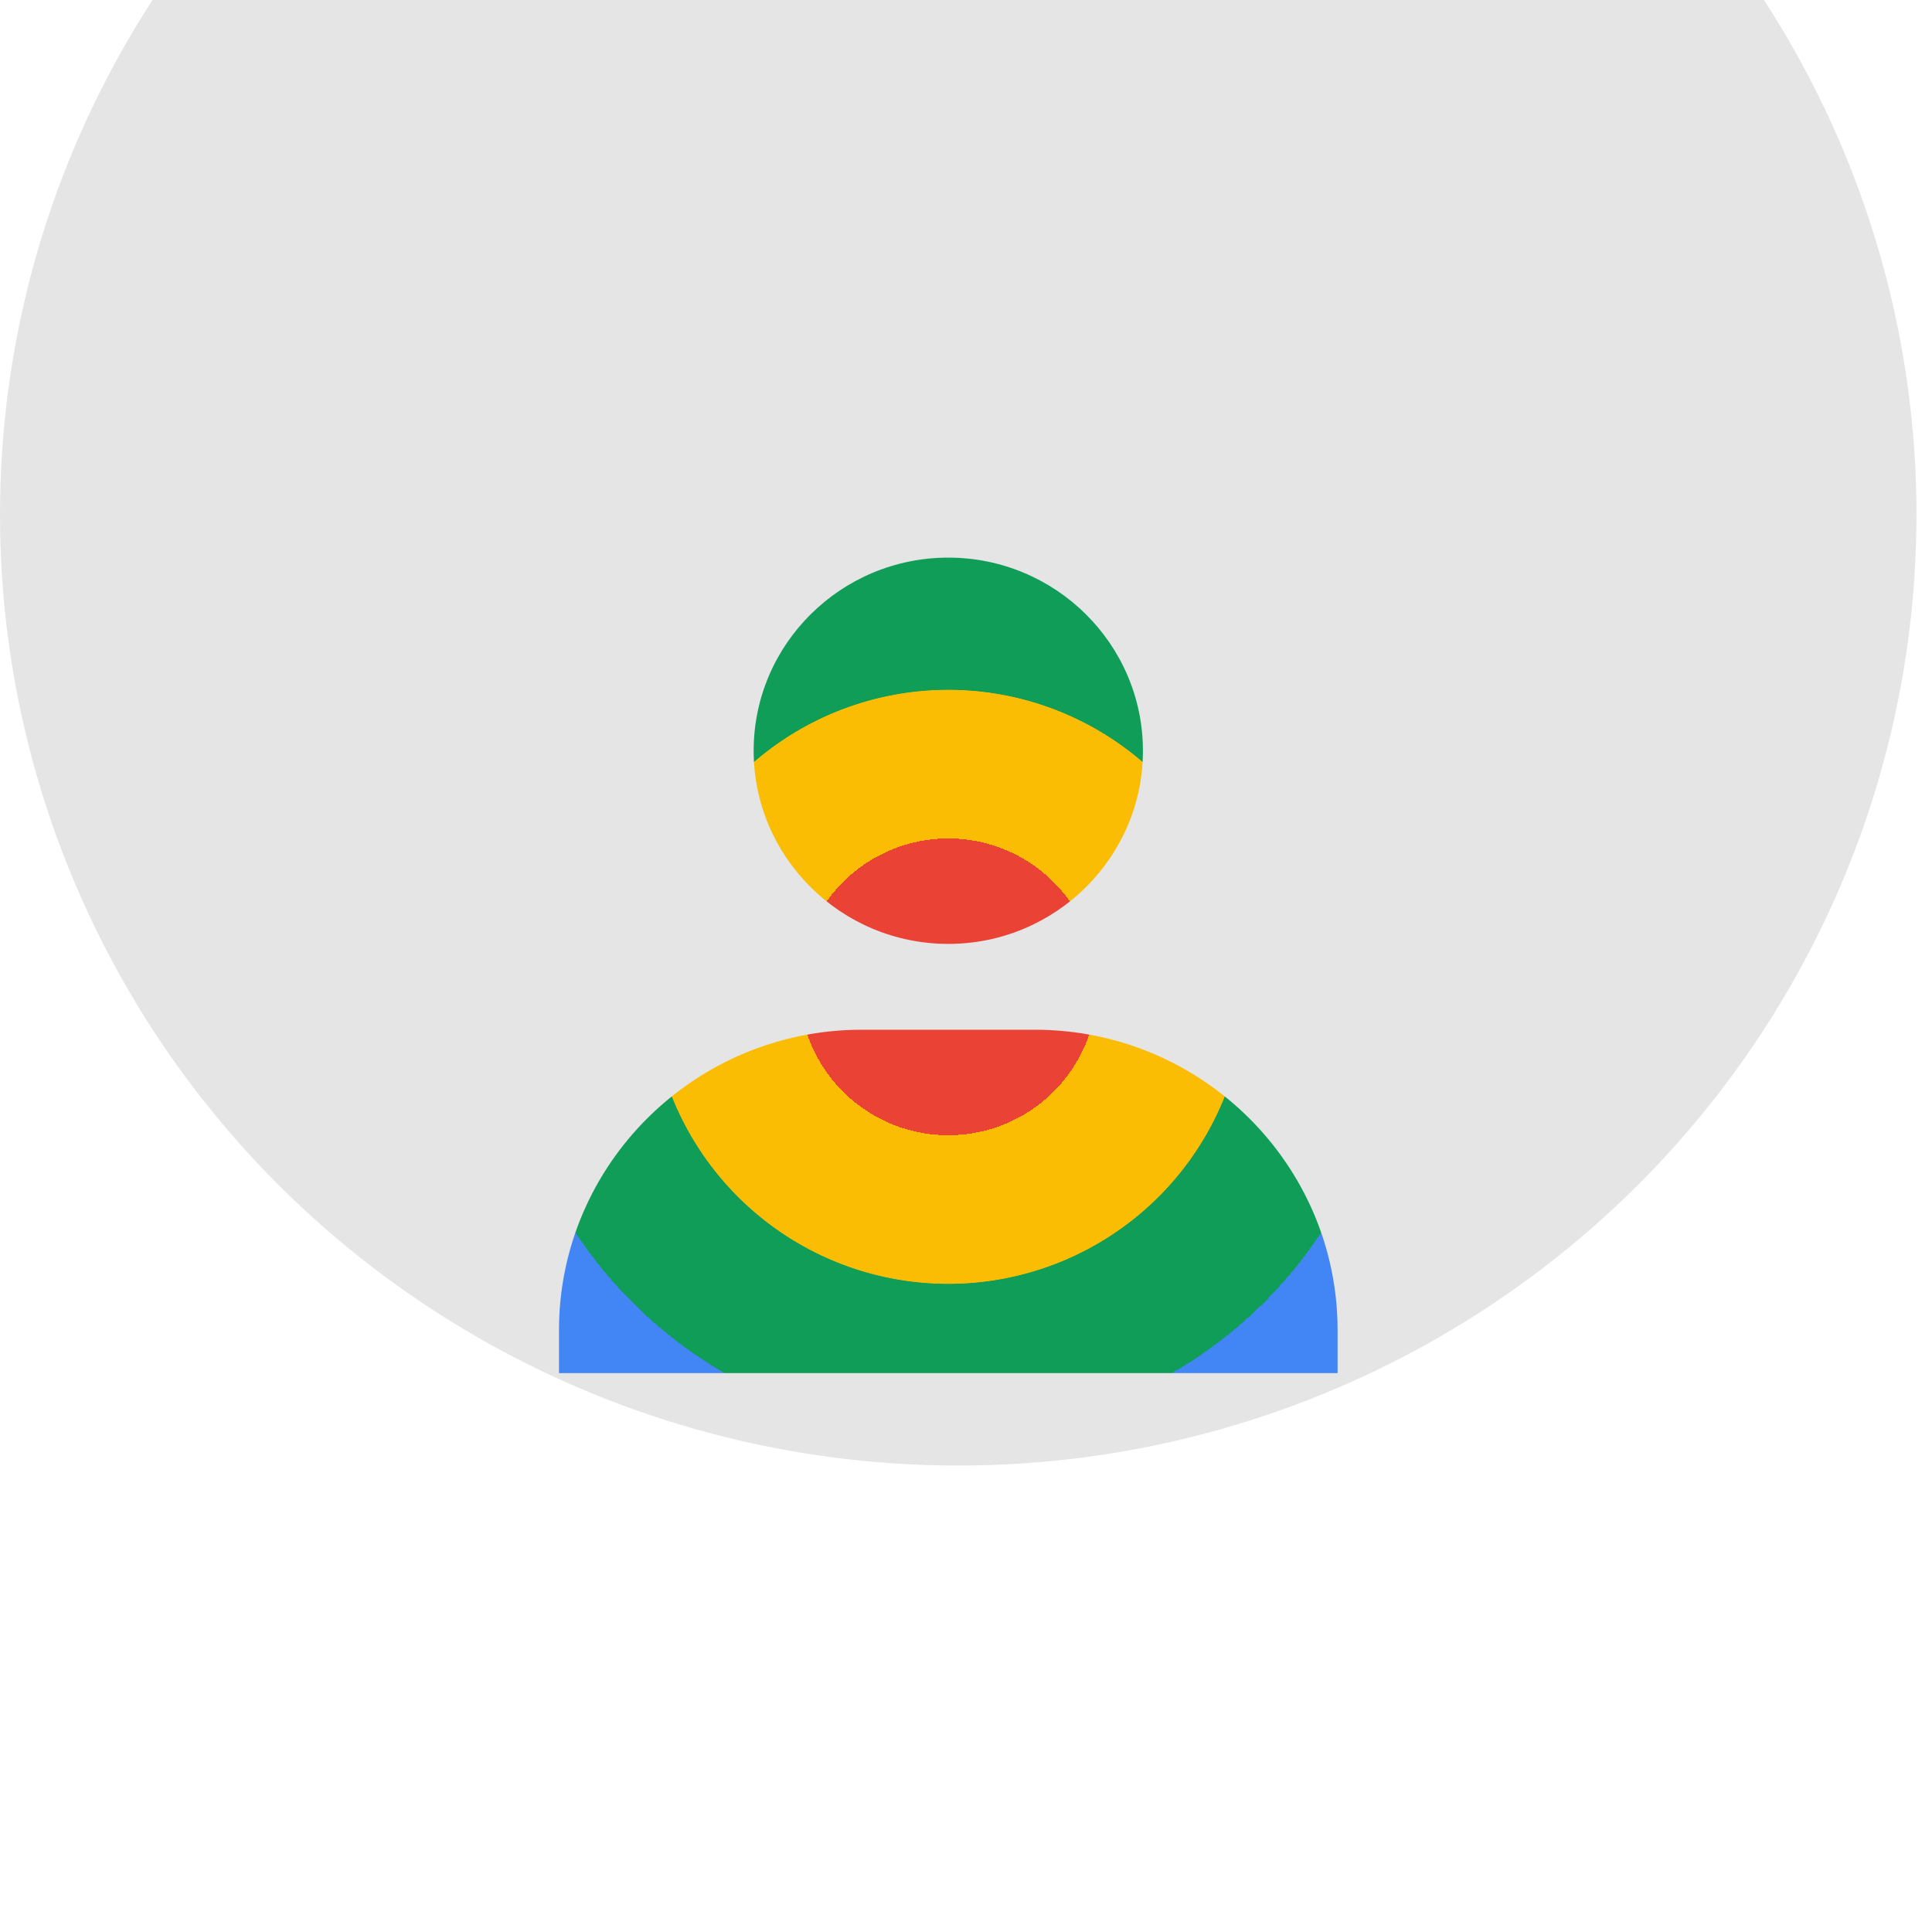 <svg width="66" height="66" viewBox="0 0 66 66" fill="none" xmlns="http://www.w3.org/2000/svg">
<g filter="url(#filter0_i_30_868)">
<ellipse cx="32.735" cy="32.583" rx="32.735" ry="32.483" fill="#E5E5E5"/>
</g>
<path d="M32.395 32.245C28.729 32.245 25.746 29.284 25.746 25.647C25.746 22.009 28.729 19.049 32.395 19.049C36.061 19.049 39.044 22.009 39.044 25.647C39.044 29.284 36.061 32.245 32.395 32.245Z" fill="url(#paint0_angular_30_868)"/>
<path d="M45.694 46.907H19.096V45.441C19.096 39.783 23.736 35.177 29.44 35.177H35.35C41.052 35.177 45.694 39.783 45.694 45.441V46.907Z" fill="url(#paint1_angular_30_868)"/>
<defs>
<filter id="filter0_i_30_868" x="0" y="-14.9" width="65.47" height="79.967" filterUnits="userSpaceOnUse" color-interpolation-filters="sRGB">
<feFlood flood-opacity="0" result="BackgroundImageFix"/>
<feBlend mode="normal" in="SourceGraphic" in2="BackgroundImageFix" result="shape"/>
<feColorMatrix in="SourceAlpha" type="matrix" values="0 0 0 0 0 0 0 0 0 0 0 0 0 0 0 0 0 0 127 0" result="hardAlpha"/>
<feMorphology radius="0.01" operator="erode" in="SourceAlpha" result="effect1_innerShadow_30_868"/>
<feOffset dy="-15"/>
<feGaussianBlur stdDeviation="10"/>
<feComposite in2="hardAlpha" operator="arithmetic" k2="-1" k3="1"/>
<feColorMatrix type="matrix" values="0 0 0 0 0 0 0 0 0 0 0 0 0 0 0 0 0 0 0.28 0"/>
<feBlend mode="normal" in2="shape" result="effect1_innerShadow_30_868"/>
</filter>
<radialGradient id="paint0_angular_30_868" cx="0" cy="0" r="1" gradientUnits="userSpaceOnUse" gradientTransform="translate(32.395 33.711) rotate(180) scale(20.459 20.302)">
<stop offset="0.25" stop-color="#EA4335"/>
<stop offset="0.25" stop-color="#FBBC04"/>
<stop offset="0.499" stop-color="#FBBC04"/>
<stop offset="0.5" stop-color="#0F9D58"/>
<stop offset="0.75" stop-color="#0F9D58"/>
<stop offset="0.75" stop-color="#4285F4"/>
<stop offset="1" stop-color="#4285F4"/>
<stop offset="1" stop-color="#EA4335"/>
</radialGradient>
<radialGradient id="paint1_angular_30_868" cx="0" cy="0" r="1" gradientUnits="userSpaceOnUse" gradientTransform="translate(32.395 33.711) rotate(180) scale(20.459 20.302)">
<stop offset="0.25" stop-color="#EA4335"/>
<stop offset="0.25" stop-color="#FBBC04"/>
<stop offset="0.499" stop-color="#FBBC04"/>
<stop offset="0.5" stop-color="#0F9D58"/>
<stop offset="0.75" stop-color="#0F9D58"/>
<stop offset="0.75" stop-color="#4285F4"/>
<stop offset="1" stop-color="#4285F4"/>
<stop offset="1" stop-color="#EA4335"/>
</radialGradient>
</defs>
</svg>
